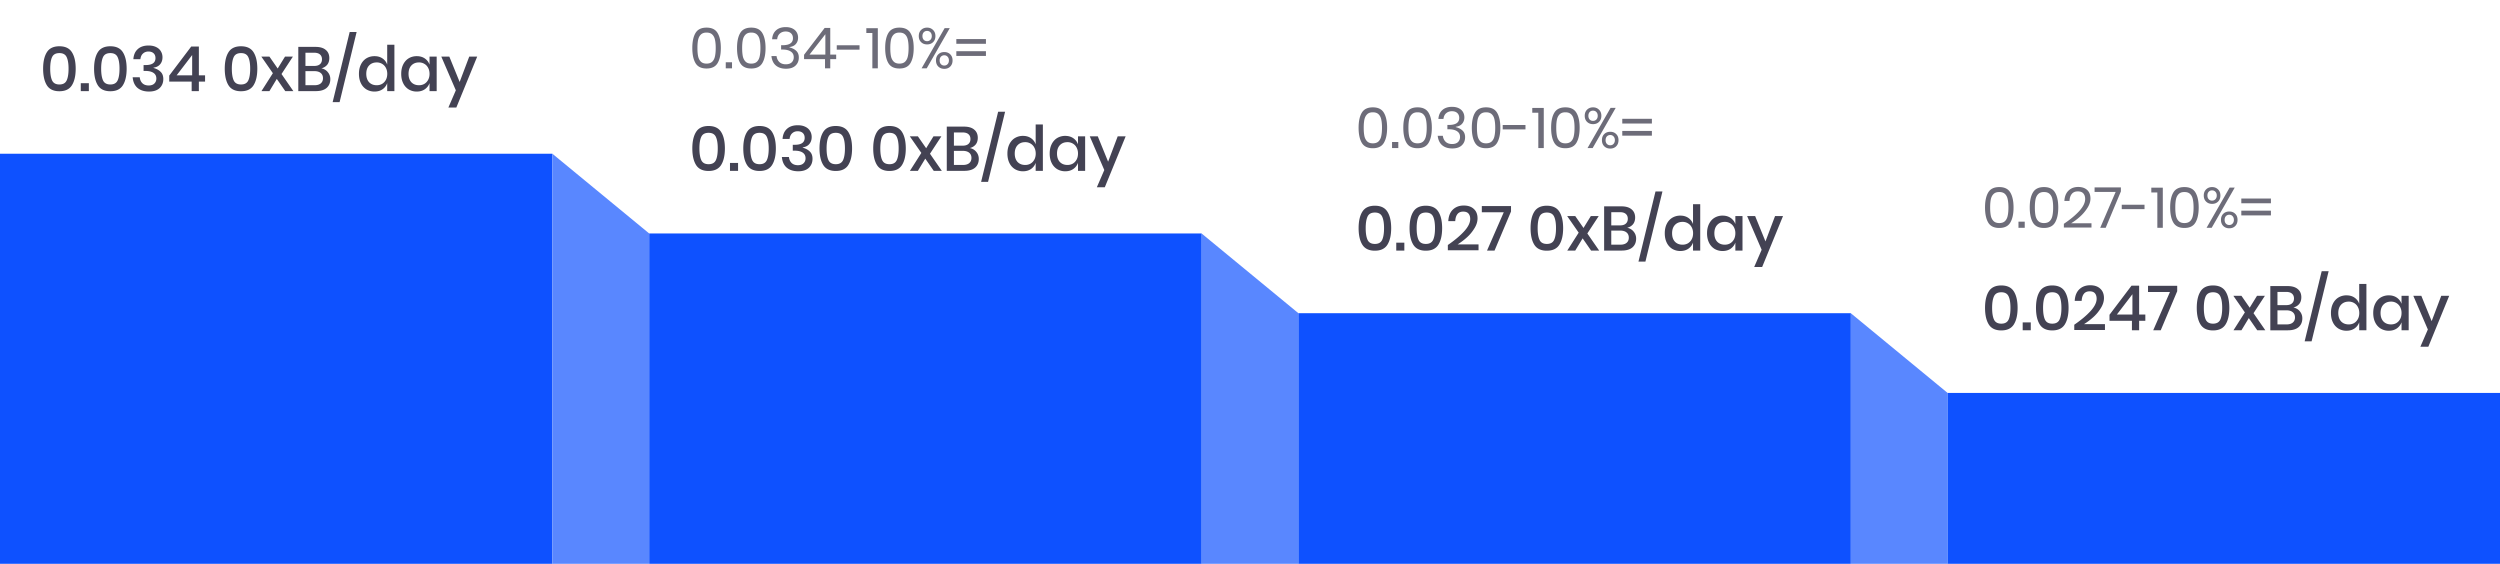 <svg width="439" height="99" fill="none" xmlns="http://www.w3.org/2000/svg"><path fill="#0E51FF" d="M0 27h97v72H0z"/><path d="M97 27l17 14v58H97V27zm114 14l17 14v44h-17V41zm114 14l17 14v30h-17V55z" fill="#5987FF"/><path fill="#0E51FF" d="M114 41h97v58h-97zm114 14h97v44h-97zm114 14h97v30h-97z"/><path d="M7.572 12.062c0 1.24.22 2.211.66 2.915.44.697 1.173 1.045 2.2 1.045 1.027 0 1.76-.352 2.2-1.056.44-.704.66-1.672.66-2.904 0-1.225-.22-2.185-.66-2.882-.44-.704-1.173-1.056-2.2-1.056-1.027 0-1.76.348-2.2 1.045-.44.697-.66 1.661-.66 2.893zm4.466 0c0 .895-.11 1.58-.33 2.057-.22.477-.645.715-1.276.715-.638 0-1.067-.238-1.287-.715-.22-.477-.33-1.162-.33-2.057 0-.887.11-1.566.33-2.035.22-.47.649-.704 1.287-.704.63 0 1.056.238 1.276.715.22.47.33 1.144.33 2.024zm3.564 2.552V16h-1.418v-1.386h1.418zm.918-2.552c0 1.24.22 2.211.66 2.915.44.697 1.174 1.045 2.2 1.045 1.027 0 1.76-.352 2.2-1.056.44-.704.66-1.672.66-2.904 0-1.225-.22-2.185-.66-2.882-.44-.704-1.173-1.056-2.2-1.056-1.026 0-1.76.348-2.2 1.045-.44.697-.66 1.661-.66 2.893zm4.466 0c0 .895-.11 1.58-.33 2.057-.22.477-.645.715-1.276.715-.638 0-1.067-.238-1.287-.715-.22-.477-.33-1.162-.33-2.057 0-.887.11-1.566.33-2.035.22-.47.65-.704 1.287-.704.63 0 1.056.238 1.276.715.22.47.33 1.144.33 2.024zm5.116-4.07c.513 0 .953.092 1.32.275.366.176.641.422.825.737.19.315.286.667.286 1.056 0 .491-.14.902-.418 1.232-.272.323-.657.517-1.155.583v.055c.535.154.953.385 1.254.693.308.3.462.719.462 1.254 0 .653-.217 1.184-.65 1.595-.432.403-1.052.605-1.858.605-.829 0-1.496-.209-2.002-.627-.506-.425-.796-1.052-.87-1.881h1.244c.044.44.201.792.473 1.056.271.257.638.385 1.1.385.432 0 .762-.114.99-.341.234-.227.352-.52.352-.88 0-.433-.169-.763-.506-.99-.33-.227-.81-.341-1.441-.341h-.297v-1.034h.297c1.195.015 1.793-.392 1.793-1.221 0-.36-.11-.642-.33-.847-.22-.205-.52-.308-.902-.308s-.7.117-.957.352c-.257.227-.41.561-.462 1.001h-1.232c.051-.763.308-1.353.77-1.771.462-.425 1.1-.638 1.914-.638zm3.616 6.336v-1.056l3.861-5.104h1.342v5.06h1.089v1.1h-1.089V16h-1.265v-1.672h-3.938zm4.026-4.664l-2.728 3.564h2.728V9.664zm5.722 2.398c0 1.24.22 2.211.66 2.915.44.697 1.173 1.045 2.2 1.045 1.026 0 1.76-.352 2.2-1.056.44-.704.66-1.672.66-2.904 0-1.225-.22-2.185-.66-2.882-.44-.704-1.174-1.056-2.2-1.056-1.027 0-1.76.348-2.2 1.045-.44.697-.66 1.661-.66 2.893zm4.466 0c0 .895-.11 1.58-.33 2.057-.22.477-.646.715-1.276.715-.638 0-1.067-.238-1.287-.715-.22-.477-.33-1.162-.33-2.057 0-.887.11-1.566.33-2.035.22-.47.649-.704 1.287-.704.63 0 1.056.238 1.276.715.22.47.33 1.144.33 2.024zM50.092 16l-1.485-2.145L47.31 16h-1.397l2.002-3.146-2.024-2.915h1.42l1.451 2.09 1.287-2.09h1.386l-2.002 3.058L51.512 16h-1.42zm6.338-4.004c.47.095.847.319 1.133.671.293.352.44.763.44 1.232 0 .645-.216 1.159-.649 1.54-.433.374-1.06.561-1.881.561h-3.091V8.234h3.036c.777 0 1.371.176 1.782.528.418.345.627.821.627 1.43 0 .491-.128.891-.385 1.199a1.88 1.88 0 01-1.012.605zm-2.794-.418h1.551c.44 0 .774-.103 1.001-.308.235-.205.352-.491.352-.858 0-.36-.117-.642-.352-.847-.227-.205-.576-.308-1.045-.308h-1.507v2.321zm1.584 3.388c.477 0 .843-.106 1.1-.319.264-.22.396-.524.396-.913s-.132-.693-.396-.913c-.264-.22-.634-.33-1.111-.33h-1.573v2.475h1.584zm7.405-9.35l-2.992 12.32h-1.221l2.992-12.32h1.22zm3.145 4.246c.55 0 1.02.136 1.408.407.389.271.66.63.814 1.078V7.86h1.265V16h-1.265v-1.408a2.129 2.129 0 01-.814 1.078c-.389.271-.858.407-1.408.407a2.717 2.717 0 01-1.419-.374 2.568 2.568 0 01-.968-1.078c-.235-.47-.352-1.023-.352-1.661 0-.63.117-1.18.352-1.65s.557-.829.968-1.078c.418-.25.891-.374 1.42-.374zm.385 1.1c-.557 0-1.005.18-1.342.539-.33.352-.495.84-.495 1.463 0 .623.165 1.115.495 1.474.337.352.785.528 1.342.528.352 0 .667-.08.946-.242.279-.169.499-.403.66-.704.161-.3.242-.653.242-1.056 0-.396-.08-.744-.242-1.045a1.704 1.704 0 00-.66-.704 1.79 1.79 0 00-.946-.253zm7.038-1.1c.55 0 1.02.136 1.408.407.389.271.664.63.825 1.078V9.939h1.254V16h-1.254v-1.408a2.19 2.19 0 01-.825 1.078c-.389.271-.858.407-1.408.407a2.717 2.717 0 01-1.42-.374 2.569 2.569 0 01-.967-1.078c-.235-.47-.352-1.023-.352-1.661 0-.63.117-1.18.352-1.65s.557-.829.968-1.078c.418-.25.89-.374 1.419-.374zm.385 1.1c-.557 0-1.005.18-1.342.539-.33.352-.495.84-.495 1.463 0 .623.165 1.115.495 1.474.337.352.785.528 1.342.528.352 0 .667-.08.946-.242.279-.169.499-.403.66-.704a2.2 2.2 0 00.242-1.056c0-.396-.08-.744-.242-1.045a1.703 1.703 0 00-.66-.704 1.79 1.79 0 00-.946-.253zM78.9 9.939l1.815 4.455 1.683-4.455h1.397l-3.663 8.943h-1.397l1.309-3.025-2.552-5.918H78.9zm42.672 16.123c0 1.24.22 2.211.66 2.915.44.697 1.173 1.045 2.2 1.045 1.027 0 1.76-.352 2.2-1.056.44-.704.66-1.672.66-2.904 0-1.225-.22-2.185-.66-2.882-.44-.704-1.173-1.056-2.2-1.056-1.027 0-1.76.348-2.2 1.045-.44.697-.66 1.661-.66 2.893zm4.466 0c0 .895-.11 1.58-.33 2.057-.22.477-.645.715-1.276.715-.638 0-1.067-.238-1.287-.715-.22-.477-.33-1.162-.33-2.057 0-.887.11-1.566.33-2.035.22-.47.649-.704 1.287-.704.631 0 1.056.238 1.276.715.22.47.33 1.144.33 2.024zm3.565 2.552V30h-1.419v-1.386h1.419zm.917-2.552c0 1.24.22 2.211.66 2.915.44.697 1.174 1.045 2.2 1.045 1.027 0 1.76-.352 2.2-1.056.44-.704.66-1.672.66-2.904 0-1.225-.22-2.185-.66-2.882-.44-.704-1.173-1.056-2.2-1.056-1.026 0-1.76.348-2.2 1.045-.44.697-.66 1.661-.66 2.893zm4.466 0c0 .895-.11 1.58-.33 2.057-.22.477-.645.715-1.276.715-.638 0-1.067-.238-1.287-.715-.22-.477-.33-1.162-.33-2.057 0-.887.11-1.566.33-2.035.22-.47.649-.704 1.287-.704.631 0 1.056.238 1.276.715.22.47.33 1.144.33 2.024zm5.116-4.07c.513 0 .953.092 1.32.275.366.176.641.422.825.737.19.315.286.667.286 1.056 0 .491-.14.902-.418 1.232-.272.323-.657.517-1.155.583v.055c.535.154.953.385 1.254.693.308.3.462.719.462 1.254 0 .653-.217 1.184-.649 1.595-.433.403-1.053.605-1.859.605-.829 0-1.496-.209-2.002-.627-.506-.425-.796-1.052-.869-1.881h1.243c.044.44.201.792.473 1.056.271.257.638.385 1.1.385.432 0 .762-.114.99-.341.234-.227.352-.52.352-.88 0-.433-.169-.763-.506-.99-.33-.227-.811-.341-1.441-.341h-.297v-1.034h.297c1.195.015 1.793-.392 1.793-1.221 0-.36-.11-.642-.33-.847-.22-.205-.521-.308-.902-.308-.382 0-.701.117-.957.352-.257.227-.411.561-.462 1.001h-1.232c.051-.763.308-1.353.77-1.771.462-.425 1.1-.638 1.914-.638zm3.803 4.07c0 1.24.22 2.211.66 2.915.44.697 1.173 1.045 2.2 1.045 1.027 0 1.76-.352 2.2-1.056.44-.704.66-1.672.66-2.904 0-1.225-.22-2.185-.66-2.882-.44-.704-1.173-1.056-2.2-1.056-1.027 0-1.76.348-2.2 1.045-.44.697-.66 1.661-.66 2.893zm4.466 0c0 .895-.11 1.58-.33 2.057-.22.477-.645.715-1.276.715-.638 0-1.067-.238-1.287-.715-.22-.477-.33-1.162-.33-2.057 0-.887.11-1.566.33-2.035.22-.47.649-.704 1.287-.704.631 0 1.056.238 1.276.715.22.47.33 1.144.33 2.024zm4.966 0c0 1.24.22 2.211.66 2.915.44.697 1.173 1.045 2.2 1.045 1.026 0 1.76-.352 2.2-1.056.44-.704.66-1.672.66-2.904 0-1.225-.22-2.185-.66-2.882-.44-.704-1.174-1.056-2.2-1.056-1.027 0-1.76.348-2.2 1.045-.44.697-.66 1.661-.66 2.893zm4.466 0c0 .895-.11 1.58-.33 2.057-.22.477-.646.715-1.276.715-.638 0-1.067-.238-1.287-.715-.22-.477-.33-1.162-.33-2.057 0-.887.11-1.566.33-2.035.22-.47.649-.704 1.287-.704.63 0 1.056.238 1.276.715.22.47.33 1.144.33 2.024zm6.16 3.938l-1.485-2.145L161.18 30h-1.397l2.002-3.146-2.024-2.915h1.419l1.452 2.09 1.287-2.09h1.386l-2.002 3.058L165.382 30h-1.419zm6.338-4.004c.469.095.847.319 1.133.671.293.352.44.763.44 1.232 0 .645-.216 1.159-.649 1.54-.433.374-1.06.561-1.881.561h-3.091v-7.766h3.036c.777 0 1.371.176 1.782.528.418.345.627.821.627 1.43 0 .491-.128.891-.385 1.199-.257.3-.594.502-1.012.605zm-2.794-.418h1.551c.44 0 .774-.103 1.001-.308.235-.205.352-.491.352-.858 0-.36-.117-.642-.352-.847-.227-.205-.576-.308-1.045-.308h-1.507v2.321zm1.584 3.388c.477 0 .843-.106 1.1-.319.264-.22.396-.524.396-.913s-.132-.693-.396-.913c-.264-.22-.634-.33-1.111-.33h-1.573v2.475h1.584zm7.405-9.35l-2.992 12.32h-1.221l2.992-12.32h1.221zm3.145 4.246c.55 0 1.02.136 1.408.407.389.271.66.63.814 1.078V21.86h1.265V30h-1.265v-1.408a2.127 2.127 0 01-.814 1.078c-.388.271-.858.407-1.408.407a2.717 2.717 0 01-1.419-.374 2.575 2.575 0 01-.968-1.078c-.234-.47-.352-1.023-.352-1.661 0-.63.118-1.18.352-1.65.235-.47.558-.829.968-1.078a2.71 2.71 0 011.419-.374zm.385 1.1c-.557 0-1.004.18-1.342.539-.33.352-.495.84-.495 1.463 0 .623.165 1.115.495 1.474.338.352.785.528 1.342.528.352 0 .668-.08.946-.242.279-.169.499-.403.66-.704.162-.3.242-.653.242-1.056 0-.396-.08-.744-.242-1.045a1.7 1.7 0 00-.66-.704 1.789 1.789 0 00-.946-.253zm7.038-1.1c.55 0 1.019.136 1.408.407.389.271.664.63.825 1.078v-1.408h1.254V30h-1.254v-1.408a2.187 2.187 0 01-.825 1.078c-.389.271-.858.407-1.408.407a2.717 2.717 0 01-1.419-.374 2.568 2.568 0 01-.968-1.078c-.235-.47-.352-1.023-.352-1.661 0-.63.117-1.18.352-1.65s.557-.829.968-1.078a2.71 2.71 0 011.419-.374zm.385 1.1c-.557 0-1.005.18-1.342.539-.33.352-.495.84-.495 1.463 0 .623.165 1.115.495 1.474.337.352.785.528 1.342.528.352 0 .667-.08.946-.242.279-.169.499-.403.66-.704.161-.3.242-.653.242-1.056a2.18 2.18 0 00-.242-1.045 1.7 1.7 0 00-.66-.704 1.791 1.791 0 00-.946-.253zm5.322-1.023l1.815 4.455 1.683-4.455h1.397l-3.663 8.943h-1.397l1.309-3.025-2.552-5.918h1.408z" fill="#2F2E41" fill-opacity=".9"/><path d="M121.57 8.43c0 1.133.187 2.017.56 2.65.373.633 1.02.95 1.94.95.92 0 1.567-.317 1.94-.95.38-.633.57-1.517.57-2.65 0-1.12-.19-1.997-.57-2.63-.373-.633-1.02-.95-1.94-.95-.92 0-1.567.317-1.94.95-.373.627-.56 1.503-.56 2.63zm4.11 0c0 .58-.043 1.067-.13 1.46-.08.387-.237.697-.47.93-.233.233-.57.35-1.01.35-.433 0-.767-.117-1-.35-.233-.233-.393-.543-.48-.93-.08-.393-.12-.88-.12-1.46 0-.573.04-1.053.12-1.44.087-.387.247-.693.48-.92.233-.233.567-.35 1-.35.44 0 .777.117 1.01.35.233.227.39.533.47.92.087.387.13.867.13 1.44zm2.863 2.5V12h-1.1v-1.07h1.1zm.879-2.5c0 1.133.186 2.017.56 2.65.373.633 1.02.95 1.94.95.92 0 1.566-.317 1.94-.95.38-.633.57-1.517.57-2.65 0-1.12-.19-1.997-.57-2.63-.374-.633-1.02-.95-1.94-.95-.92 0-1.567.317-1.94.95-.374.627-.56 1.503-.56 2.63zm4.11 0c0 .58-.044 1.067-.13 1.46-.08.387-.237.697-.47.93-.234.233-.57.35-1.01.35-.434 0-.767-.117-1-.35-.234-.233-.394-.543-.48-.93-.08-.393-.12-.88-.12-1.46 0-.573.04-1.053.12-1.44.086-.387.246-.693.48-.92.233-.233.566-.35 1-.35.44 0 .776.117 1.01.35.233.227.39.533.47.92.086.387.13.867.13 1.44zm4.452-3.67c.453 0 .843.08 1.17.24.327.16.573.38.74.66.167.28.25.597.25.95 0 .44-.13.81-.39 1.11-.253.3-.627.48-1.12.54v.06c.513.133.913.34 1.2.62.293.28.44.667.44 1.16 0 .58-.193 1.053-.58 1.42-.387.367-.943.55-1.67.55s-1.317-.187-1.77-.56c-.447-.38-.71-.933-.79-1.66h.9c.06.44.227.79.5 1.05.28.26.657.39 1.13.39.447 0 .79-.113 1.03-.34.24-.233.36-.533.36-.9 0-.44-.173-.773-.52-1-.34-.233-.827-.35-1.46-.35h-.24v-.76h.24c1.227 0 1.84-.41 1.84-1.23 0-.36-.113-.647-.34-.86-.227-.213-.54-.32-.94-.32-.4 0-.737.117-1.01.35-.273.227-.433.563-.48 1.01h-.89c.047-.667.277-1.187.69-1.56.42-.38.99-.57 1.71-.57zm3.209 5.62v-.76l3.62-4.72h.98v4.69h1.04v.79h-1.04V12h-.92v-1.62h-3.68zm3.74-4.37l-2.78 3.58h2.78V6.01zm6.001 1.94v.77h-4v-.77h4zm1.192-2.15v-.85h2.02V12h-.96V5.8h-1.06zm3.311 2.63c0 1.133.187 2.017.56 2.65.374.633 1.02.95 1.94.95.92 0 1.567-.317 1.94-.95.38-.633.57-1.517.57-2.65 0-1.12-.19-1.997-.57-2.63-.373-.633-1.02-.95-1.94-.95-.92 0-1.566.317-1.94.95-.373.627-.56 1.503-.56 2.63zm4.11 0c0 .58-.043 1.067-.13 1.46-.08.387-.236.697-.47.93-.233.233-.57.35-1.01.35-.433 0-.766-.117-1-.35-.233-.233-.393-.543-.48-.93-.08-.393-.12-.88-.12-1.46 0-.573.04-1.053.12-1.44.087-.387.247-.693.48-.92.234-.233.567-.35 1-.35.44 0 .777.117 1.01.35.234.227.39.533.47.92.087.387.13.867.13 1.44zm3.253-3.58c.42 0 .766.137 1.04.41.28.267.42.623.42 1.07 0 .447-.137.803-.41 1.07-.274.267-.624.4-1.05.4-.427 0-.777-.133-1.05-.4-.274-.267-.41-.623-.41-1.07 0-.447.136-.803.41-1.07.273-.273.623-.41 1.05-.41zm3.98.09L162.73 12h-.9l4.05-7.06h.9zm-4.8 1.39c0 .267.073.483.22.65.153.167.35.25.59.25a.78.78 0 00.6-.25c.153-.167.23-.383.23-.65s-.077-.483-.23-.65a.78.78 0 00-.6-.25.765.765 0 00-.59.25c-.147.167-.22.383-.22.65zm3.84 2.81c.426 0 .773.133 1.04.4.273.267.41.623.41 1.07 0 .447-.137.807-.41 1.08-.267.267-.614.4-1.04.4-.42 0-.77-.133-1.05-.4-.274-.273-.41-.633-.41-1.08 0-.447.136-.803.41-1.07.273-.267.623-.4 1.05-.4zm-.82 1.47c0 .267.073.483.22.65.153.167.353.25.6.25.24 0 .433-.083.58-.25.153-.167.23-.383.23-.65s-.077-.483-.23-.65a.736.736 0 00-.58-.25.776.776 0 00-.6.25c-.147.167-.22.383-.22.65zm8.132-3.75v.83h-5.2v-.83h5.2zm0 2.13v.83h-5.2v-.83h5.2zm65.438 13.44c0 1.133.187 2.017.56 2.65.373.633 1.02.95 1.94.95.92 0 1.567-.317 1.94-.95.38-.633.57-1.517.57-2.65 0-1.12-.19-1.997-.57-2.63-.373-.633-1.02-.95-1.94-.95-.92 0-1.567.317-1.94.95-.373.627-.56 1.503-.56 2.63zm4.11 0c0 .58-.043 1.067-.13 1.46-.08.387-.237.697-.47.93-.233.233-.57.35-1.01.35-.433 0-.767-.117-1-.35-.233-.233-.393-.543-.48-.93-.08-.393-.12-.88-.12-1.46 0-.573.04-1.053.12-1.44.087-.387.247-.693.48-.92.233-.233.567-.35 1-.35.44 0 .777.117 1.01.35.233.227.39.533.47.92.087.387.13.867.13 1.44zm2.863 2.5V26h-1.1v-1.07h1.1zm.879-2.5c0 1.133.186 2.017.56 2.65.373.633 1.02.95 1.94.95.92 0 1.566-.317 1.94-.95.38-.633.57-1.517.57-2.65 0-1.12-.19-1.997-.57-2.63-.374-.633-1.02-.95-1.94-.95-.92 0-1.567.317-1.94.95-.374.627-.56 1.503-.56 2.63zm4.11 0c0 .58-.044 1.067-.13 1.46-.08.387-.237.697-.47.93-.234.233-.57.35-1.01.35-.434 0-.767-.117-1-.35-.234-.233-.394-.543-.48-.93-.08-.393-.12-.88-.12-1.46 0-.573.04-1.053.12-1.44.086-.387.246-.693.48-.92.233-.233.566-.35 1-.35.44 0 .776.117 1.01.35.233.227.39.533.47.92.086.387.13.867.13 1.44zm4.452-3.67c.453 0 .843.08 1.17.24.327.16.573.38.74.66.167.28.25.597.25.95 0 .44-.13.81-.39 1.11-.253.3-.627.48-1.12.54v.06c.513.133.913.34 1.2.62.293.28.44.667.44 1.16 0 .58-.193 1.053-.58 1.42-.387.367-.943.55-1.67.55s-1.317-.187-1.77-.56c-.447-.38-.71-.933-.79-1.66h.9c.06.44.227.79.5 1.05.28.26.657.39 1.13.39.447 0 .79-.113 1.03-.34.24-.233.36-.533.36-.9 0-.44-.173-.773-.52-1-.34-.233-.827-.35-1.46-.35h-.24v-.76h.24c1.227 0 1.84-.41 1.84-1.23 0-.36-.113-.647-.34-.86-.227-.213-.54-.32-.94-.32-.4 0-.737.117-1.01.35-.273.227-.433.563-.48 1.01h-.89c.047-.667.277-1.187.69-1.56.42-.38.99-.57 1.71-.57zm3.469 3.67c0 1.133.186 2.017.56 2.65.373.633 1.02.95 1.94.95.92 0 1.566-.317 1.94-.95.38-.633.57-1.517.57-2.65 0-1.12-.19-1.997-.57-2.63-.374-.633-1.02-.95-1.94-.95-.92 0-1.567.317-1.94.95-.374.627-.56 1.503-.56 2.63zm4.11 0c0 .58-.044 1.067-.13 1.46-.08.387-.237.697-.47.93-.234.233-.57.35-1.01.35-.434 0-.767-.117-1-.35-.234-.233-.394-.543-.48-.93-.08-.393-.12-.88-.12-1.46 0-.573.04-1.053.12-1.44.086-.387.246-.693.48-.92.233-.233.566-.35 1-.35.44 0 .776.117 1.01.35.233.227.39.533.47.92.086.387.13.867.13 1.44zm5.312-.48v.77h-4v-.77h4zm1.193-2.15v-.85h2.02V26h-.96v-6.2h-1.06zm3.311 2.63c0 1.133.186 2.017.56 2.65.373.633 1.02.95 1.94.95.92 0 1.566-.317 1.94-.95.38-.633.57-1.517.57-2.65 0-1.12-.19-1.997-.57-2.63-.374-.633-1.02-.95-1.94-.95-.92 0-1.567.317-1.94.95-.374.627-.56 1.503-.56 2.63zm4.11 0c0 .58-.044 1.067-.13 1.46-.08.387-.237.697-.47.93-.234.233-.57.35-1.01.35-.434 0-.767-.117-1-.35-.234-.233-.394-.543-.48-.93-.08-.393-.12-.88-.12-1.46 0-.573.04-1.053.12-1.44.086-.387.246-.693.48-.92.233-.233.566-.35 1-.35.44 0 .776.117 1.01.35.233.227.39.533.47.92.086.387.13.867.13 1.44zm3.252-3.58c.42 0 .767.137 1.04.41.28.267.42.623.42 1.07 0 .447-.136.803-.41 1.07-.273.267-.623.4-1.05.4-.426 0-.776-.133-1.05-.4-.273-.267-.41-.623-.41-1.07 0-.447.137-.803.41-1.07.274-.273.624-.41 1.05-.41zm3.98.09l-4.05 7.06h-.9l4.05-7.06h.9zm-4.8 1.39c0 .267.074.483.22.65.154.167.35.25.59.25a.776.776 0 00.6-.25c.154-.167.23-.383.23-.65s-.076-.483-.23-.65a.776.776 0 00-.6-.25.767.767 0 00-.59.25c-.146.167-.22.383-.22.65zm3.84 2.81c.427 0 .774.133 1.04.4.274.267.41.623.41 1.07 0 .447-.136.807-.41 1.08-.266.267-.613.4-1.04.4-.42 0-.77-.133-1.05-.4-.273-.273-.41-.633-.41-1.08 0-.447.137-.803.41-1.07.274-.267.624-.4 1.05-.4zm-.82 1.47c0 .267.074.483.22.65a.78.78 0 00.6.25c.24 0 .434-.083.58-.25.154-.167.23-.383.23-.65s-.076-.483-.23-.65a.734.734 0 00-.58-.25.78.78 0 00-.6.25c-.146.167-.22.383-.22.65zm8.132-3.75v.83h-5.2v-.83h5.2zm0 2.13v.83h-5.2v-.83h5.2z" fill="#2F2E41" fill-opacity=".7"/><path d="M238.572 40.062c0 1.24.22 2.211.66 2.915.44.697 1.173 1.045 2.2 1.045 1.027 0 1.76-.352 2.2-1.056.44-.704.66-1.672.66-2.904 0-1.225-.22-2.185-.66-2.882-.44-.704-1.173-1.056-2.2-1.056-1.027 0-1.76.348-2.2 1.045-.44.697-.66 1.661-.66 2.893zm4.466 0c0 .895-.11 1.58-.33 2.057-.22.477-.645.715-1.276.715-.638 0-1.067-.238-1.287-.715-.22-.477-.33-1.162-.33-2.057 0-.887.11-1.566.33-2.035.22-.47.649-.704 1.287-.704.631 0 1.056.238 1.276.715.22.47.33 1.144.33 2.024zm3.565 2.552V44h-1.419v-1.386h1.419zm.917-2.552c0 1.24.22 2.211.66 2.915.44.697 1.174 1.045 2.2 1.045 1.027 0 1.76-.352 2.2-1.056.44-.704.66-1.672.66-2.904 0-1.225-.22-2.185-.66-2.882-.44-.704-1.173-1.056-2.2-1.056-1.026 0-1.76.348-2.2 1.045-.44.697-.66 1.661-.66 2.893zm4.466 0c0 .895-.11 1.58-.33 2.057-.22.477-.645.715-1.276.715-.638 0-1.067-.238-1.287-.715-.22-.477-.33-1.162-.33-2.057 0-.887.11-1.566.33-2.035.22-.47.649-.704 1.287-.704.631 0 1.056.238 1.276.715.22.47.33 1.144.33 2.024zm2.256 2.959c1.188-.814 2.137-1.61 2.849-2.387.718-.785 1.078-1.51 1.078-2.178 0-.396-.099-.711-.297-.946-.191-.235-.503-.352-.935-.352-.448 0-.785.147-1.012.44-.228.286-.356.697-.385 1.232h-1.221c.051-.887.322-1.566.814-2.035.498-.47 1.133-.704 1.903-.704.755 0 1.345.202 1.771.605.432.396.649.946.649 1.65 0 .565-.176 1.137-.528 1.716a7.144 7.144 0 01-1.32 1.606c-.536.484-1.089.902-1.661 1.254h3.685v1.023h-5.39v-.924zm11.092-5.885L262.441 44h-1.32l2.937-6.721h-3.85V36.19h5.126v.946zm3.434 2.926c0 1.24.22 2.211.66 2.915.44.697 1.174 1.045 2.2 1.045 1.027 0 1.76-.352 2.2-1.056.44-.704.66-1.672.66-2.904 0-1.225-.22-2.185-.66-2.882-.44-.704-1.173-1.056-2.2-1.056-1.026 0-1.76.348-2.2 1.045-.44.697-.66 1.661-.66 2.893zm4.466 0c0 .895-.11 1.58-.33 2.057-.22.477-.645.715-1.276.715-.638 0-1.067-.238-1.287-.715-.22-.477-.33-1.162-.33-2.057 0-.887.11-1.566.33-2.035.22-.47.649-.704 1.287-.704.631 0 1.056.238 1.276.715.22.47.33 1.144.33 2.024zM279.395 44l-1.485-2.145L276.612 44h-1.397l2.002-3.146-2.024-2.915h1.419l1.452 2.09 1.287-2.09h1.386l-2.002 3.058L280.814 44h-1.419zm6.338-4.004c.469.095.847.319 1.133.671.293.352.44.763.44 1.232 0 .645-.217 1.159-.649 1.54-.433.374-1.06.561-1.881.561h-3.091v-7.766h3.036c.777 0 1.371.176 1.782.528.418.345.627.821.627 1.43 0 .491-.129.891-.385 1.199-.257.3-.594.502-1.012.605zm-2.794-.418h1.551c.44 0 .773-.103 1.001-.308.234-.205.352-.491.352-.858 0-.36-.118-.642-.352-.847-.228-.205-.576-.308-1.045-.308h-1.507v2.321zm1.584 3.388c.476 0 .843-.106 1.1-.319.264-.22.396-.524.396-.913s-.132-.693-.396-.913c-.264-.22-.635-.33-1.111-.33h-1.573v2.475h1.584zm7.405-9.35l-2.992 12.32h-1.221l2.992-12.32h1.221zm3.145 4.246c.55 0 1.019.136 1.408.407.388.271.66.63.814 1.078V35.86h1.265V44h-1.265v-1.408a2.132 2.132 0 01-.814 1.078c-.389.271-.858.407-1.408.407a2.717 2.717 0 01-1.419-.374 2.562 2.562 0 01-.968-1.078c-.235-.47-.352-1.023-.352-1.661 0-.63.117-1.18.352-1.65.234-.47.557-.829.968-1.078a2.71 2.71 0 011.419-.374zm.385 1.1c-.558 0-1.005.18-1.342.539-.33.352-.495.84-.495 1.463 0 .623.165 1.115.495 1.474.337.352.784.528 1.342.528.352 0 .667-.08.946-.242.278-.169.498-.403.66-.704.161-.3.242-.653.242-1.056a2.18 2.18 0 00-.242-1.045 1.712 1.712 0 00-.66-.704 1.791 1.791 0 00-.946-.253zm7.038-1.1c.55 0 1.019.136 1.408.407.388.271.663.63.825 1.078v-1.408h1.254V44h-1.254v-1.408a2.198 2.198 0 01-.825 1.078c-.389.271-.858.407-1.408.407a2.717 2.717 0 01-1.419-.374 2.562 2.562 0 01-.968-1.078c-.235-.47-.352-1.023-.352-1.661 0-.63.117-1.18.352-1.65.234-.47.557-.829.968-1.078a2.71 2.71 0 011.419-.374zm.385 1.1c-.558 0-1.005.18-1.342.539-.33.352-.495.84-.495 1.463 0 .623.165 1.115.495 1.474.337.352.784.528 1.342.528.352 0 .667-.08.946-.242.278-.169.498-.403.66-.704.161-.3.242-.653.242-1.056a2.18 2.18 0 00-.242-1.045 1.712 1.712 0 00-.66-.704 1.791 1.791 0 00-.946-.253zm5.322-1.023l1.815 4.455 1.683-4.455h1.397l-3.663 8.943h-1.397l1.309-3.025-2.552-5.918h1.408z" fill="#2F2E41" fill-opacity=".9"/><path d="M348.57 36.43c0 1.133.187 2.017.56 2.65.373.633 1.02.95 1.94.95.92 0 1.567-.317 1.94-.95.38-.633.57-1.517.57-2.65 0-1.12-.19-1.997-.57-2.63-.373-.633-1.02-.95-1.94-.95-.92 0-1.567.317-1.94.95-.373.627-.56 1.503-.56 2.63zm4.11 0c0 .58-.043 1.067-.13 1.46-.08.387-.237.697-.47.93-.233.233-.57.35-1.01.35-.433 0-.767-.117-1-.35-.233-.233-.393-.543-.48-.93-.08-.393-.12-.88-.12-1.46 0-.573.04-1.053.12-1.44.087-.387.247-.693.48-.92.233-.233.567-.35 1-.35.44 0 .777.117 1.01.35.233.227.39.533.47.92.087.387.13.867.13 1.44zm2.863 2.5V40h-1.1v-1.07h1.1zm.879-2.5c0 1.133.186 2.017.56 2.65.373.633 1.02.95 1.94.95.92 0 1.566-.317 1.94-.95.38-.633.57-1.517.57-2.65 0-1.12-.19-1.997-.57-2.63-.374-.633-1.02-.95-1.94-.95-.92 0-1.567.317-1.94.95-.374.627-.56 1.503-.56 2.63zm4.11 0c0 .58-.044 1.067-.13 1.46-.08.387-.237.697-.47.93-.234.233-.57.35-1.01.35-.434 0-.767-.117-1-.35-.234-.233-.394-.543-.48-.93-.08-.393-.12-.88-.12-1.46 0-.573.04-1.053.12-1.44.086-.387.246-.693.48-.92.233-.233.566-.35 1-.35.44 0 .776.117 1.01.35.233.227.39.533.47.92.086.387.13.867.13 1.44zm1.882 2.87c1.133-.76 2.04-1.513 2.72-2.26.68-.753 1.02-1.453 1.02-2.1 0-.4-.103-.72-.31-.96-.2-.247-.527-.37-.98-.37-.467 0-.82.15-1.06.45-.24.293-.373.7-.4 1.22h-.9c.047-.787.29-1.39.73-1.81.44-.427 1.007-.64 1.7-.64.66 0 1.183.177 1.57.53.387.353.58.853.58 1.5 0 .533-.173 1.077-.52 1.63a7.25 7.25 0 01-1.29 1.53 9.946 9.946 0 01-1.59 1.19h3.58v.75h-4.85v-.66zm10.014-5.69l-2.67 6.39h-.96l2.71-6.3h-3.7v-.79h4.62v.7zm4.149 2.34v.77h-4v-.77h4zm1.192-2.15v-.85h2.02V40h-.96v-6.2h-1.06zm3.311 2.63c0 1.133.186 2.017.56 2.65.373.633 1.02.95 1.94.95.92 0 1.566-.317 1.94-.95.38-.633.57-1.517.57-2.65 0-1.12-.19-1.997-.57-2.63-.374-.633-1.02-.95-1.94-.95-.92 0-1.567.317-1.94.95-.374.627-.56 1.503-.56 2.63zm4.11 0c0 .58-.044 1.067-.13 1.46-.08.387-.237.697-.47.93-.234.233-.57.35-1.01.35-.434 0-.767-.117-1-.35-.234-.233-.394-.543-.48-.93-.08-.393-.12-.88-.12-1.46 0-.573.04-1.053.12-1.44.086-.387.246-.693.48-.92.233-.233.566-.35 1-.35.44 0 .776.117 1.01.35.233.227.39.533.47.92.086.387.13.867.13 1.44zm3.252-3.58c.42 0 .767.137 1.04.41.28.267.42.623.42 1.07 0 .447-.136.803-.41 1.07-.273.267-.623.4-1.05.4-.426 0-.776-.133-1.05-.4-.273-.267-.41-.623-.41-1.07 0-.447.137-.803.41-1.07.274-.273.624-.41 1.05-.41zm3.98.09l-4.05 7.06h-.9l4.05-7.06h.9zm-4.8 1.39c0 .267.074.483.22.65.154.167.35.25.59.25a.776.776 0 00.6-.25c.154-.167.23-.383.23-.65s-.076-.483-.23-.65a.776.776 0 00-.6-.25.767.767 0 00-.59.25c-.146.167-.22.383-.22.65zm3.84 2.81c.427 0 .774.133 1.04.4.274.267.41.623.41 1.07 0 .447-.136.807-.41 1.08-.266.267-.613.4-1.04.4-.42 0-.77-.133-1.05-.4-.273-.273-.41-.633-.41-1.08 0-.447.137-.803.41-1.07.274-.267.624-.4 1.05-.4zm-.82 1.47c0 .267.074.483.22.65a.78.78 0 00.6.25c.24 0 .434-.083.58-.25.154-.167.23-.383.23-.65s-.076-.483-.23-.65a.734.734 0 00-.58-.25.78.78 0 00-.6.25c-.146.167-.22.383-.22.65zm8.132-3.75v.83h-5.2v-.83h5.2zm0 2.13v.83h-5.2v-.83h5.2z" fill="#2F2E41" fill-opacity=".7"/><path d="M348.572 54.062c0 1.24.22 2.211.66 2.915.44.697 1.173 1.045 2.2 1.045 1.027 0 1.76-.352 2.2-1.056.44-.704.66-1.672.66-2.904 0-1.225-.22-2.185-.66-2.882-.44-.704-1.173-1.056-2.2-1.056-1.027 0-1.76.348-2.2 1.045-.44.697-.66 1.661-.66 2.893zm4.466 0c0 .895-.11 1.58-.33 2.057-.22.477-.645.715-1.276.715-.638 0-1.067-.238-1.287-.715-.22-.477-.33-1.162-.33-2.057 0-.887.11-1.566.33-2.035.22-.47.649-.704 1.287-.704.631 0 1.056.238 1.276.715.22.47.33 1.144.33 2.024zm3.565 2.552V58h-1.419v-1.386h1.419zm.917-2.552c0 1.24.22 2.211.66 2.915.44.697 1.174 1.045 2.2 1.045 1.027 0 1.76-.352 2.2-1.056.44-.704.66-1.672.66-2.904 0-1.225-.22-2.185-.66-2.882-.44-.704-1.173-1.056-2.2-1.056-1.026 0-1.76.348-2.2 1.045-.44.697-.66 1.661-.66 2.893zm4.466 0c0 .895-.11 1.58-.33 2.057-.22.477-.645.715-1.276.715-.638 0-1.067-.238-1.287-.715-.22-.477-.33-1.162-.33-2.057 0-.887.11-1.566.33-2.035.22-.47.649-.704 1.287-.704.631 0 1.056.238 1.276.715.22.47.33 1.144.33 2.024zm2.256 2.959c1.188-.814 2.137-1.61 2.849-2.387.718-.785 1.078-1.51 1.078-2.178 0-.396-.099-.711-.297-.946-.191-.235-.503-.352-.935-.352-.448 0-.785.147-1.012.44-.228.286-.356.697-.385 1.232h-1.221c.051-.887.322-1.566.814-2.035.498-.47 1.133-.704 1.903-.704.755 0 1.345.202 1.771.605.432.396.649.946.649 1.65 0 .565-.176 1.137-.528 1.716a7.144 7.144 0 01-1.32 1.606c-.536.484-1.089.902-1.661 1.254h3.685v1.023h-5.39v-.924zm6.186-.693v-1.056l3.861-5.104h1.342v5.06h1.089v1.1h-1.089V58h-1.265v-1.672h-3.938zm4.026-4.664l-2.728 3.564h2.728v-3.564zm7.862-.528L379.423 58h-1.32l2.937-6.721h-3.85V50.19h5.126v.946zm3.435 2.926c0 1.24.22 2.211.66 2.915.44.697 1.173 1.045 2.2 1.045 1.026 0 1.76-.352 2.2-1.056.44-.704.66-1.672.66-2.904 0-1.225-.22-2.185-.66-2.882-.44-.704-1.174-1.056-2.2-1.056-1.027 0-1.76.348-2.2 1.045-.44.697-.66 1.661-.66 2.893zm4.466 0c0 .895-.11 1.58-.33 2.057-.22.477-.646.715-1.276.715-.638 0-1.067-.238-1.287-.715-.22-.477-.33-1.162-.33-2.057 0-.887.11-1.566.33-2.035.22-.47.649-.704 1.287-.704.63 0 1.056.238 1.276.715.22.47.33 1.144.33 2.024zm6.16 3.938l-1.485-2.145L393.594 58h-1.397l2.002-3.146-2.024-2.915h1.419l1.452 2.09 1.287-2.09h1.386l-2.002 3.058L397.796 58h-1.419zm6.338-4.004c.47.095.847.319 1.133.671.294.352.44.763.44 1.232 0 .645-.216 1.159-.649 1.54-.432.374-1.059.561-1.881.561h-3.091v-7.766h3.036c.778 0 1.372.176 1.782.528.418.345.627.821.627 1.43 0 .491-.128.891-.385 1.199-.256.3-.594.502-1.012.605zm-2.794-.418h1.551c.44 0 .774-.103 1.001-.308.235-.205.352-.491.352-.858 0-.36-.117-.642-.352-.847-.227-.205-.575-.308-1.045-.308h-1.507v2.321zm1.584 3.388c.477 0 .844-.106 1.1-.319.264-.22.396-.524.396-.913s-.132-.693-.396-.913c-.264-.22-.634-.33-1.111-.33h-1.573v2.475h1.584zm7.405-9.35l-2.992 12.32h-1.221l2.992-12.32h1.221zm3.145 4.246c.55 0 1.02.136 1.408.407.389.271.66.63.814 1.078V49.86h1.265V58h-1.265v-1.408a2.127 2.127 0 01-.814 1.078c-.388.271-.858.407-1.408.407a2.717 2.717 0 01-1.419-.374 2.575 2.575 0 01-.968-1.078c-.234-.47-.352-1.023-.352-1.661 0-.63.118-1.18.352-1.65.235-.47.558-.829.968-1.078a2.71 2.71 0 011.419-.374zm.385 1.1c-.557 0-1.004.18-1.342.539-.33.352-.495.84-.495 1.463 0 .623.165 1.115.495 1.474.338.352.785.528 1.342.528.352 0 .668-.08.946-.242.279-.169.499-.403.66-.704.162-.3.242-.653.242-1.056 0-.396-.08-.744-.242-1.045a1.7 1.7 0 00-.66-.704 1.789 1.789 0 00-.946-.253zm7.038-1.1c.55 0 1.019.136 1.408.407.389.271.664.63.825 1.078v-1.408h1.254V58h-1.254v-1.408a2.187 2.187 0 01-.825 1.078c-.389.271-.858.407-1.408.407a2.717 2.717 0 01-1.419-.374 2.568 2.568 0 01-.968-1.078c-.235-.47-.352-1.023-.352-1.661 0-.63.117-1.18.352-1.65s.557-.829.968-1.078a2.71 2.71 0 011.419-.374zm.385 1.1c-.557 0-1.005.18-1.342.539-.33.352-.495.84-.495 1.463 0 .623.165 1.115.495 1.474.337.352.785.528 1.342.528.352 0 .667-.08.946-.242.279-.169.499-.403.66-.704.161-.3.242-.653.242-1.056a2.18 2.18 0 00-.242-1.045 1.7 1.7 0 00-.66-.704 1.791 1.791 0 00-.946-.253zm5.322-1.023L427 56.394l1.683-4.455h1.397l-3.663 8.943h-1.397l1.309-3.025-2.552-5.918h1.408z" fill="#2F2E41" fill-opacity=".9"/></svg>